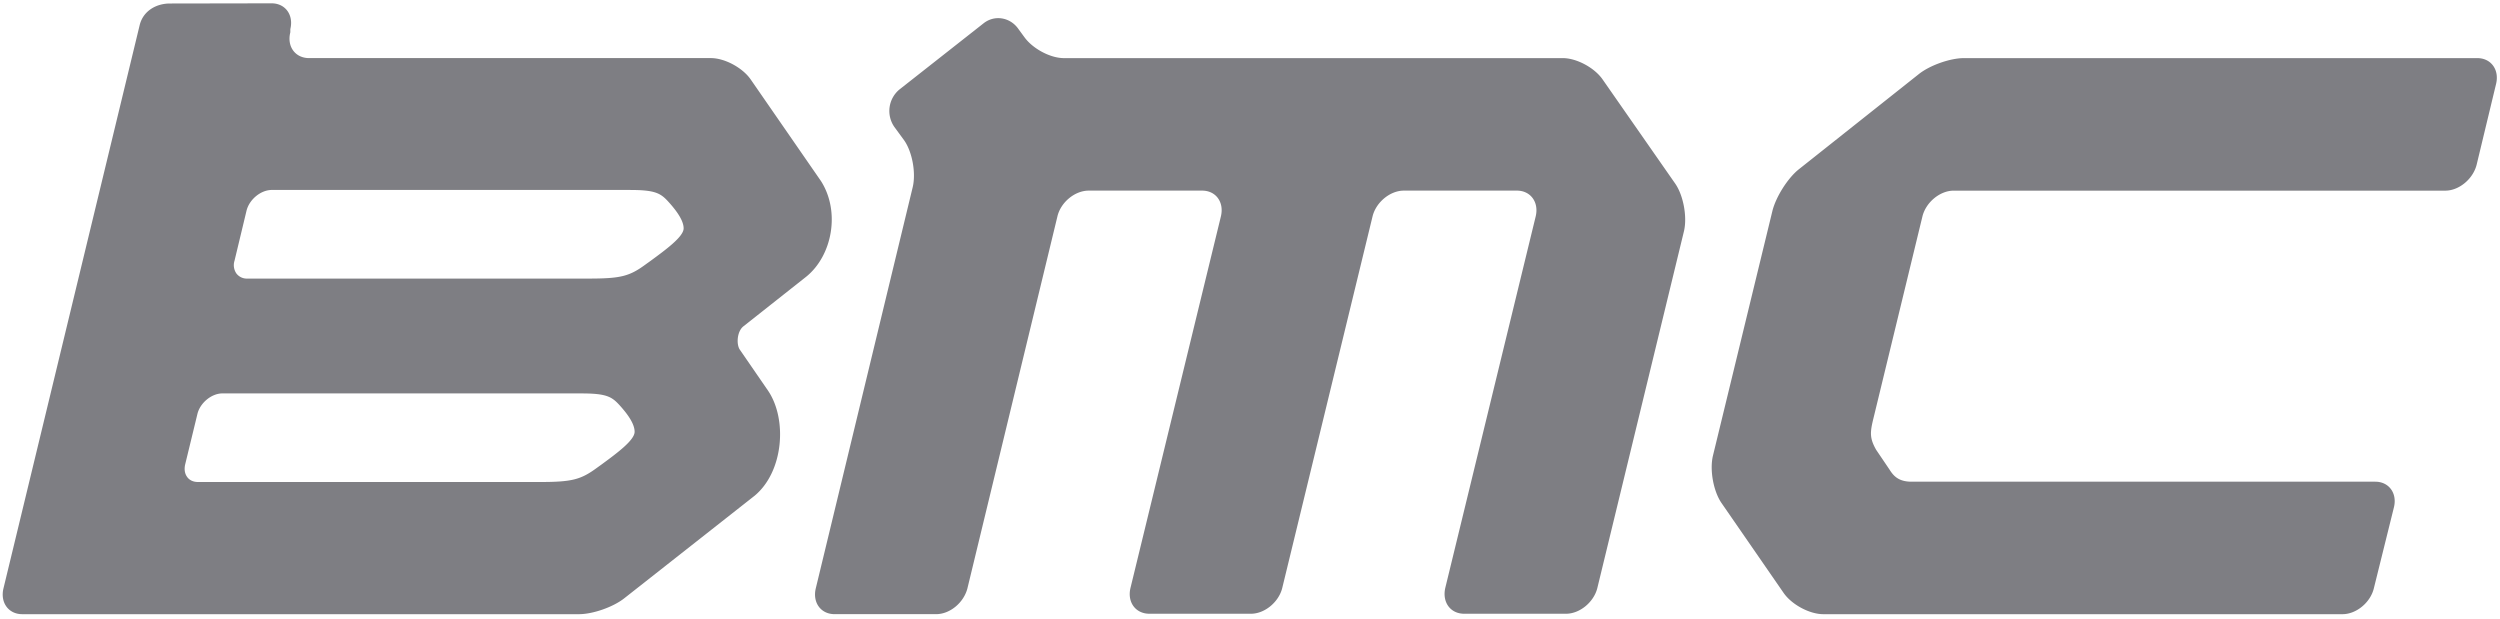 <svg xmlns="http://www.w3.org/2000/svg" width="97" height="24" fill="none"><g clip-path="url(#clip0)"><path fill="#7E7E83" d="M75.925 28.956h1.952c1.75 0 2.73.79 2.73 2.441 0 1.718-.84 2.688-2.73 2.688h-1.952v-5.13zm.755 4.554h1.259c.514 0 1.907-.129 1.907-2.02 0-1.22-.498-1.96-1.89-1.96H76.68v3.98zm-8.926-4.554h.8l2.992 4.159h.017v-4.16h.716v5.13h-.828l-2.964-4.117h-.017v4.117h-.716v-5.13zm-6.084 0h.833l2.22 5.129h-.839l-.62-1.544h-2.4l-.637 1.544h-.777l2.22-5.13zm-.565 3.01h1.924l-.946-2.393h-.016l-.962 2.392zm-7.947-3.01h.755v4.554h3.009v.575h-3.764v-5.13zm-7.998 0h2.674c1.068 0 1.728.524 1.728 1.343 0 .617-.302 1.128-.984 1.3v.015c.66.115.794.553.85 1.056.05.502.016 1.063.335 1.415h-.844c-.213-.208-.095-.762-.207-1.265-.078-.502-.213-.927-.946-.927h-1.85v2.192h-.756v-5.13zm2.333 2.363c.71 0 1.314-.166 1.314-.913 0-.502-.302-.877-1.012-.877h-1.88v1.79h1.578zm-10.1-2.363h3.92v.573h-3.166v1.632h2.948v.574h-2.948v1.775h3.188v.575h-3.943v-5.13zm-7.976 4.554l3.535-3.98h-3.261v-.574h4.15v.573l-3.524 3.981h3.619v.575h-4.519v-.575zm-5.498-3.98h-1.89v-.574h4.541v.573h-1.895v4.556h-.756v-4.556zm-5.737 4.555h.755v-5.129h-.755v5.13zm-4.81 0h-.788l-1.298-4.31h-.017l-1.308 4.31h-.788l-1.454-5.129h.772l1.112 4.268h.011l1.275-4.268h.817l1.259 4.268h.016l1.152-4.268h.755l-1.516 5.13zm-9.239-3.627c-.09-.734-.626-1.05-1.41-1.05-.637 0-1.268.208-1.268.877 0 .632.906.725 1.817.912.906.187 1.818.474 1.818 1.48 0 1.092-1.186 1.53-2.22 1.53-1.276 0-2.35-.56-2.35-1.81h.716c0 .863.8 1.236 1.656 1.236.682 0 1.443-.194 1.443-.935 0-.703-.912-.825-1.818-1.005C1.611 31.513.7 31.276.7 30.335c0-1.041 1.024-1.502 2.058-1.502 1.164 0 2.042.495 2.092 1.624h-.716zM39.731 1.42c.318.458 1.012.835 1.548.835h19.357c.537 0 1.235.374 1.549.833l2.818 4.043c.313.456.465 1.281.336 1.834L61.978 22.81c-.134.551-.682 1.003-1.214 1.003H56.81c-.537 0-.86-.452-.733-1.003L59.584 8.4c.134-.552-.196-1.004-.727-1.004h-4.39c-.531 0-1.08.452-1.213 1.004l-3.502 14.41c-.134.551-.682 1.003-1.213 1.003h-3.943c-.537 0-.867-.452-.733-1.003L47.37 8.4c.134-.552-.19-1.004-.727-1.004h-4.402c-.537 0-1.085.452-1.214 1.004l-3.49 14.425c-.14.553-.676 1.004-1.213 1.004H32.38c-.531 0-.861-.451-.727-1.004l3.758-15.554c.135-.55-.01-1.377-.335-1.834l-.38-.519a1.083 1.083 0 01.206-1.449l3.26-2.564c.426-.338 1.035-.239 1.354.222l.214.292zm36.469.835c-.532 0-1.32.278-1.75.62l-4.66 3.697c-.425.34-.889 1.071-1.023 1.622l-2.304 9.484c-.134.555.017 1.38.33 1.837l2.405 3.481c.313.46 1.012.834 1.543.834h20.15c.532 0 1.08-.45 1.214-1.002l.777-3.135c.14-.552-.19-1.003-.721-1.003H74.17c-.51 0-.705-.228-.862-.478l-.514-.76c-.263-.463-.235-.69-.1-1.24l1.895-7.81c.134-.553.682-1.005 1.214-1.005h19.076c.531 0 1.074-.452 1.214-1.004l.754-3.134c.135-.552-.195-1.004-.727-1.004H76.2zm-47.36 10.41l2.45-1.936c1.012-.828 1.314-2.527.565-3.702L29.132 3.09c-.314-.46-1.013-.836-1.55-.836h-15.59c-.537 0-.867-.45-.727-1.002v-.123c.134-.551-.196-1-.727-1l-3.95.007c-.531.002-1.035.29-1.169.841L.135 22.827c-.134.552.196 1.003.727 1.003h21.603c.537 0 1.326-.276 1.756-.616l5.056-3.978c1.13-.934 1.28-2.979.514-4.092l-1.096-1.592c-.128-.218-.095-.692.146-.888zm-6.275 2.6c.957 0 1.17.127 1.46.442.403.44.598.783.598 1.046 0 .324-.676.824-1.28 1.267l-.163.117c-.648.48-.99.565-2.259.565H7.685c-.185 0-.336-.07-.425-.198-.096-.132-.118-.306-.073-.494l.47-1.937c.1-.437.548-.809.973-.809h13.936zm1.896-7.894c.957 0 1.17.128 1.46.443.402.44.604.784.604 1.047 0 .32-.682.82-1.286 1.263l-.168.12c-.649.482-.985.565-2.26.565H9.602a.509.509 0 01-.43-.198.57.57 0 01-.073-.494l.465-1.937c.106-.439.553-.81.984-.81h13.914z"/></g><defs><clipPath id="clip0"><path fill="#fff" d="M0 0h97v24H0z"/></clipPath></defs></svg>